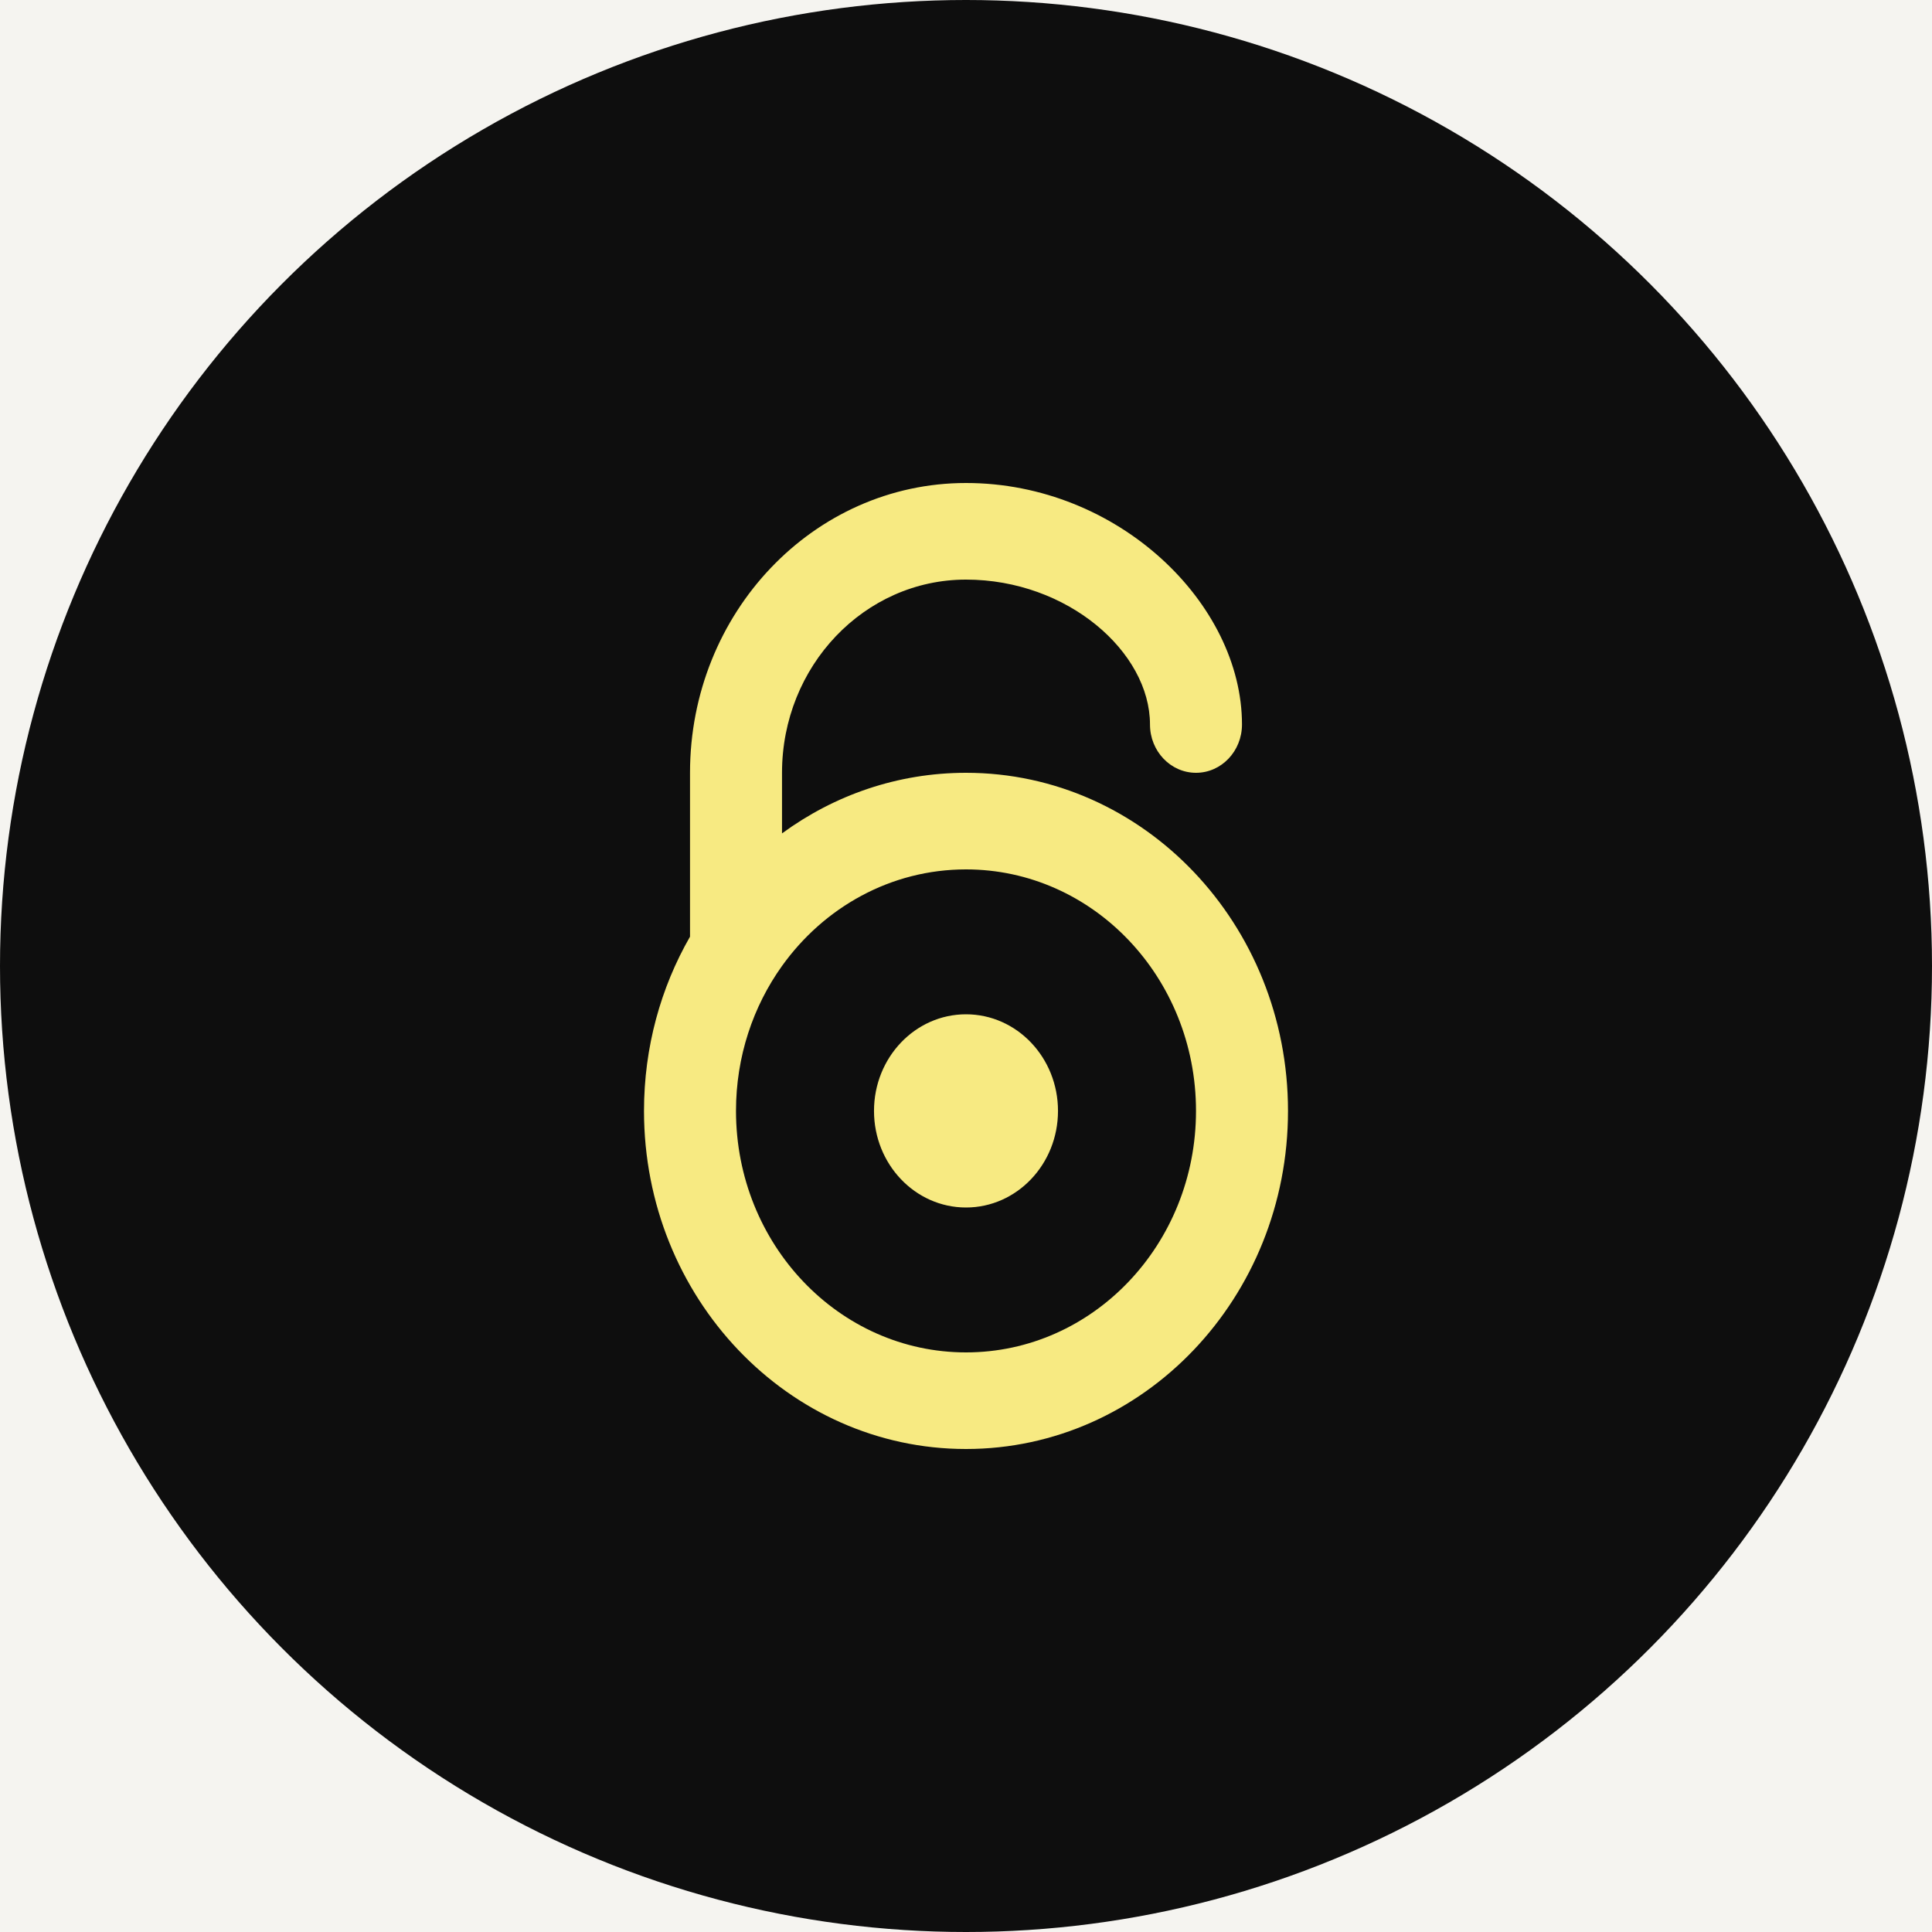 <svg width="60" height="60" viewBox="0 0 60 60" fill="none" xmlns="http://www.w3.org/2000/svg">
<rect width="60" height="60" fill="white"/>
<g clip-path="url(#clip0_0_1)">
<rect x="-1009" y="-1507" width="1440" height="2932" fill="#EBEAE6"/>
<rect x="-34" y="-43" width="366" height="308" rx="20" fill="#F5F4F0"/>
<circle cx="30" cy="30" r="30" fill="#0E0E0E"/>
<path fill-rule="evenodd" clip-rule="evenodd" d="M24.286 24V25.882C25.905 24.696 27.875 24 30 24C35.523 24 40 28.701 40 34.5C40 40.299 35.523 45 30 45C24.477 45 20 40.299 20 34.5C20 32.52 20.522 30.669 21.429 29.089V24C21.429 19.029 25.266 15 30 15C34.734 15 38.571 18.75 38.571 22.5C38.571 23.328 37.932 24 37.143 24C36.354 24 35.714 23.328 35.714 22.5C35.714 20.25 33.156 18 30 18C26.844 18 24.286 20.686 24.286 24ZM24.286 30H24.285C23.389 31.253 22.857 32.812 22.857 34.5C22.857 38.642 26.055 42 30 42C33.945 42 37.143 38.642 37.143 34.5C37.143 30.358 33.945 27 30 27C27.663 27 25.589 28.178 24.286 29.999V30ZM32.857 34.5C32.857 32.843 31.578 31.5 30 31.5C28.422 31.5 27.143 32.843 27.143 34.5C27.143 36.157 28.422 37.5 30 37.5C31.578 37.5 32.857 36.157 32.857 34.5Z" fill="#F7EA82"/>
</g>
<rect x="-1008.5" y="-1506.5" width="1439" height="2931" stroke="black"/>
<defs>
<clipPath id="clip0_0_1">
<rect x="-1009" y="-1507" width="1440" height="2932" fill="white"/>
</clipPath>
</defs>
</svg>
